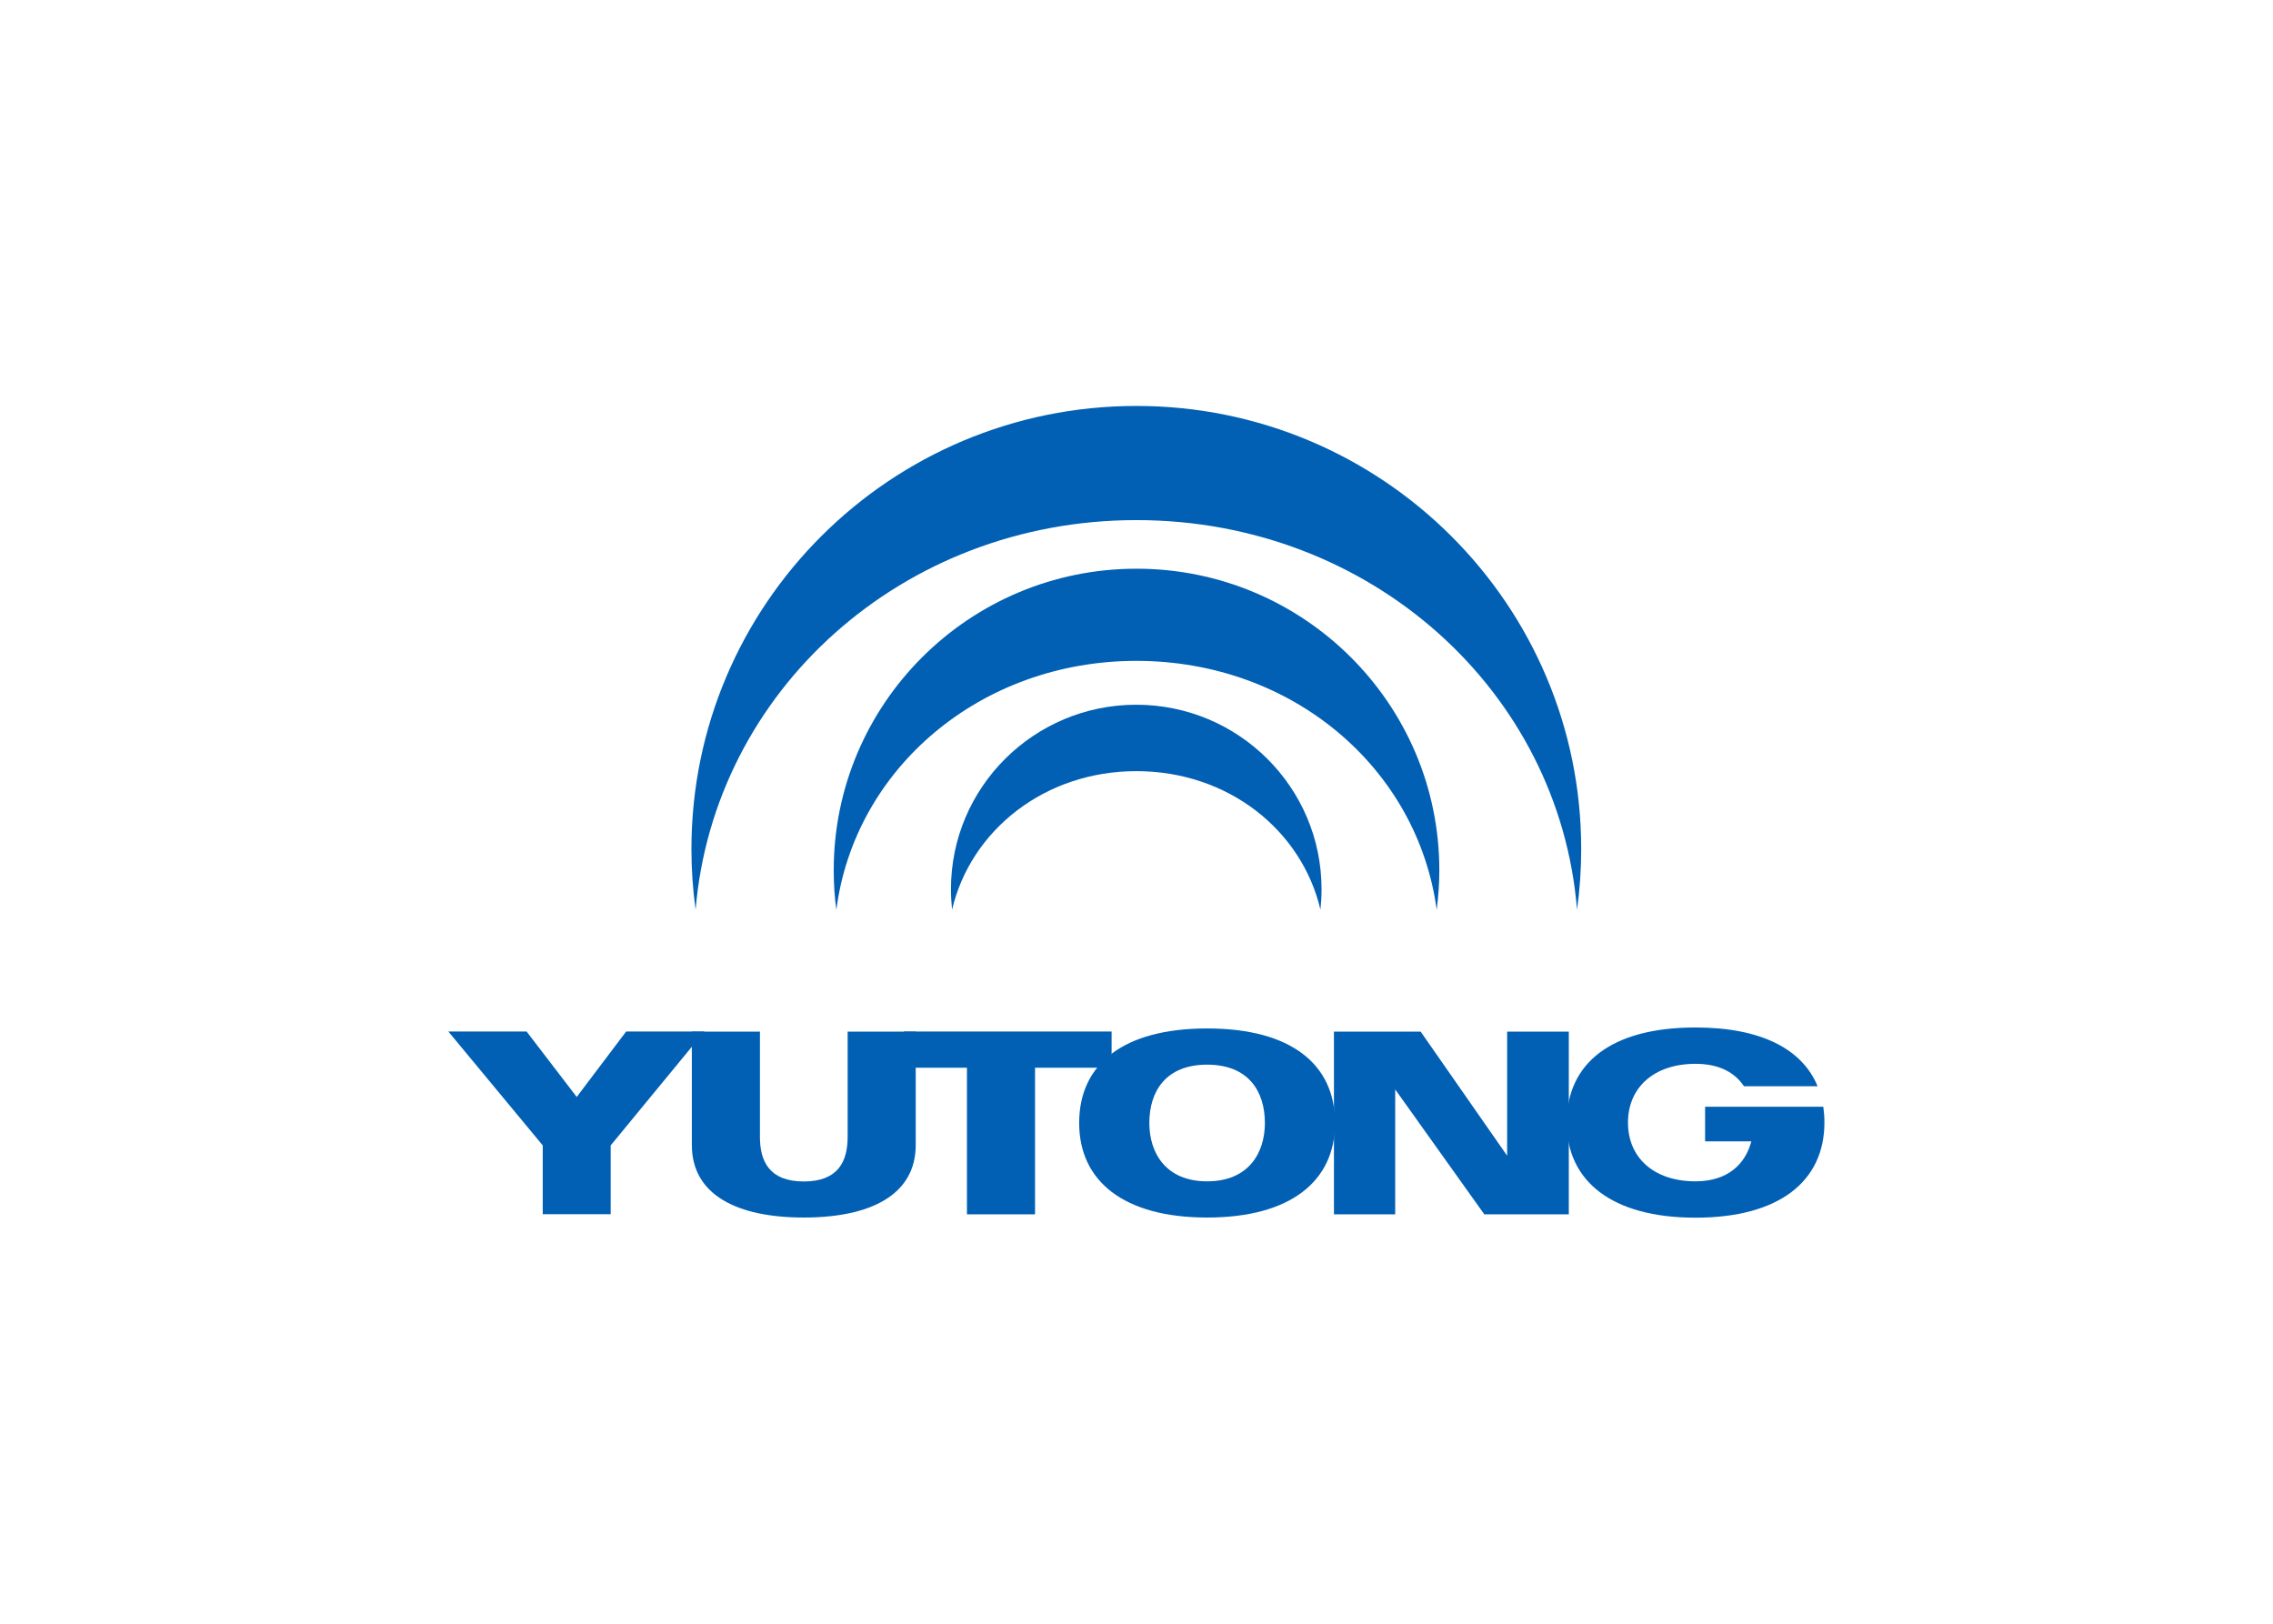 <svg clip-rule="evenodd" fill-rule="evenodd" stroke-linejoin="round" stroke-miterlimit="2" viewBox="0 0 560 400" xmlns="http://www.w3.org/2000/svg"><g fill="#0160b4" fill-rule="nonzero" transform="matrix(.343 0 0 .343 105.008 94.614)"><path d="m83.7 546.8-67.8-81.8h56.2l36 47 35.5-47h56.2l-67.3 81.8v49.4h-48.8z"/><path d="m351.6 546.5c0 35.9-32.6 52.1-80.4 52.1s-80.4-16.2-80.4-52.1v-81.4h48.9v75.6c0 17.3 6.6 32 31.5 32s31.5-14.7 31.5-32v-75.6h48.9z"/><path d="m388.4 491h-45.2v-26h149.1v26h-55v105.3h-48.9z"/><path d="m519.4 530.7c0-22.7 11.8-41.9 41.5-41.9s41.5 19.2 41.5 41.9c0 21.6-11.8 41.9-41.5 41.9-29.6 0-41.5-20.3-41.5-41.9zm-50.4 0c0 41.7 32 67.9 91.9 67.9s91.9-26.1 91.9-67.9c0-42.1-31.5-67.9-91.9-67.9s-91.9 25.8-91.9 67.9"/><path d="m652 465.1h62.3l62.1 89.1v-89.1h44.3v131.2h-60.7l-64-89.7v89.7h-44z"/><path d="m918.6 518.9v25h33.2c-4.2 16-16.6 28.7-40.1 28.7-29.9 0-48.5-17-48.5-42.2s18.7-42.2 48.5-42.2c17.2 0 28.4 6.4 34.8 16.1h52.9c-11-26.7-40.6-42.2-87.7-42.2-60.8 0-92.5 25.9-92.5 68.3 0 42 32.3 68.3 92.5 68.3 60.3 0 92.6-26.3 92.6-68.3 0-4-.3-7.8-.8-11.4h-84.9"/><path d="m510.1 278c66.1 0 118.9 42.6 132.2 99.5.5-4.8.8-9.7.8-14.7 0-73.2-59.6-132.5-133.1-132.5s-133.1 59.3-133.1 132.5c0 4.9.3 9.8.8 14.7 13.4-56.9 66.3-99.5 132.4-99.5"/><path d="m510.1 198.8c112.3 0 202.1 77.3 215.7 178.8 1.2-9.3 1.9-18.8 1.9-28.4 0-119.6-97.4-216.6-217.5-216.6-120.2 0-217.5 97-217.5 216.6 0 9.6.6 19.1 1.9 28.4 13-101.2 103.2-178.8 215.5-178.8"/><path d="m510.1 97.7c168.4 0 303.8 122.8 316.5 279.8 2-14.3 3-28.8 3-43.6 0-175.7-143.1-318.2-319.5-318.2-176.5 0-319.6 142.5-319.6 318.2 0 14.8 1 29.3 3 43.6 13.1-156.8 148.3-279.8 316.6-279.8"/></g></svg>